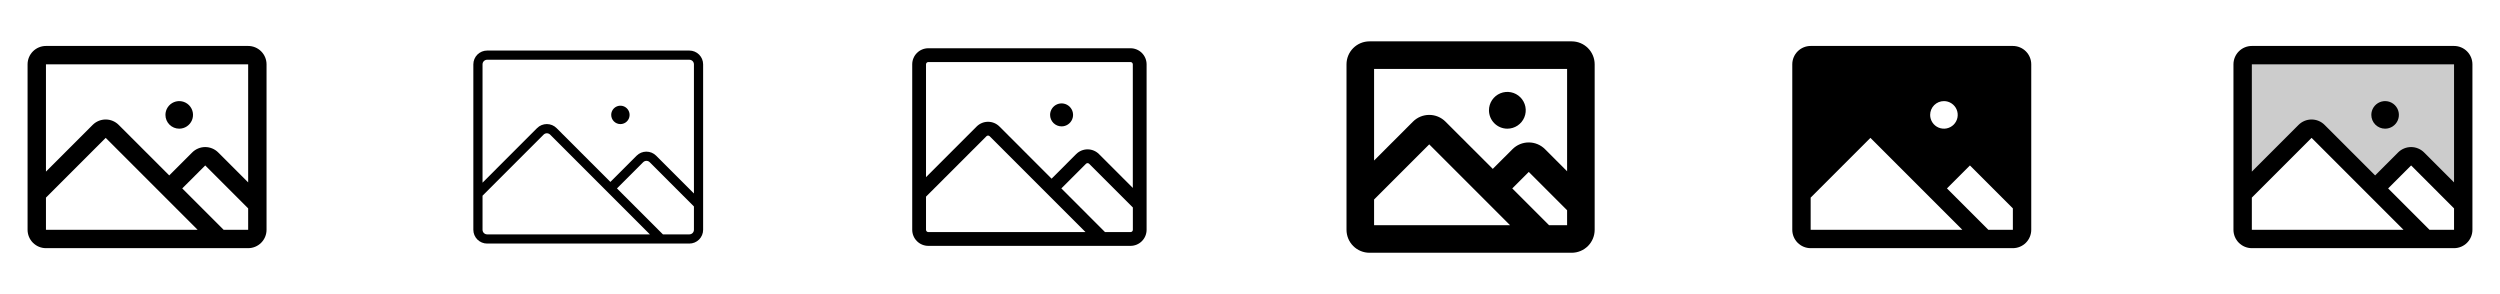 <svg width="272" height="32" viewBox="0 0 272 32" fill="none" xmlns="http://www.w3.org/2000/svg">
<g clip-path="url(#clip0_17_16821)">
<path d="M27 5H5C4.47 5 3.961 5.211 3.586 5.586C3.211 5.961 3 6.47 3 7V25C3 25.53 3.211 26.039 3.586 26.414C3.961 26.789 4.47 27 5 27H27C27.53 27 28.039 26.789 28.414 26.414C28.789 26.039 29 25.53 29 25V7C29 6.47 28.789 5.961 28.414 5.586C28.039 5.211 27.53 5 27 5ZM27 7V19.844L23.741 16.586C23.555 16.401 23.335 16.253 23.092 16.153C22.85 16.052 22.59 16 22.327 16C22.064 16 21.804 16.052 21.561 16.153C21.319 16.253 21.098 16.401 20.913 16.586L18.413 19.086L12.912 13.586C12.537 13.211 12.029 13.001 11.499 13.001C10.969 13.001 10.46 13.211 10.085 13.586L5 18.671V7H27ZM5 21.5L11.5 15L21.5 25H5V21.5ZM27 25H24.329L19.829 20.5L22.329 18L27 22.672V25ZM18 12.5C18 12.203 18.088 11.913 18.253 11.667C18.418 11.42 18.652 11.228 18.926 11.114C19.2 11.001 19.502 10.971 19.793 11.029C20.084 11.087 20.351 11.23 20.561 11.439C20.77 11.649 20.913 11.916 20.971 12.207C21.029 12.498 20.999 12.8 20.886 13.074C20.772 13.348 20.58 13.582 20.333 13.747C20.087 13.912 19.797 14 19.5 14C19.102 14 18.721 13.842 18.439 13.561C18.158 13.279 18 12.898 18 12.5Z" fill="currentColor"/>
<path d="M75 5.5H53C52.602 5.5 52.221 5.658 51.939 5.939C51.658 6.221 51.5 6.602 51.5 7V25C51.5 25.398 51.658 25.779 51.939 26.061C52.221 26.342 52.602 26.5 53 26.5H75C75.398 26.5 75.779 26.342 76.061 26.061C76.342 25.779 76.5 25.398 76.5 25V7C76.5 6.602 76.342 6.221 76.061 5.939C75.779 5.658 75.398 5.5 75 5.5ZM53 6.5H75C75.133 6.5 75.26 6.553 75.354 6.646C75.447 6.74 75.5 6.867 75.5 7V21.05L71.389 16.939C71.249 16.799 71.084 16.688 70.901 16.612C70.719 16.537 70.524 16.498 70.326 16.498C70.129 16.498 69.933 16.537 69.751 16.612C69.569 16.688 69.403 16.799 69.264 16.939L66.41 19.793L60.557 13.939C60.418 13.799 60.253 13.688 60.07 13.612C59.888 13.537 59.692 13.498 59.495 13.498C59.298 13.498 59.102 13.537 58.92 13.612C58.737 13.688 58.572 13.799 58.432 13.939L52.5 19.875V7C52.5 6.867 52.553 6.74 52.646 6.646C52.74 6.553 52.867 6.5 53 6.5ZM52.5 25V21.293L59.146 14.646C59.193 14.6 59.248 14.563 59.309 14.538C59.369 14.513 59.434 14.5 59.5 14.5C59.566 14.5 59.631 14.513 59.691 14.538C59.752 14.563 59.807 14.6 59.854 14.646L70.707 25.5H53C52.867 25.5 52.74 25.447 52.646 25.354C52.553 25.26 52.5 25.133 52.5 25ZM75 25.5H72.125L67.125 20.5L69.979 17.646C70.025 17.6 70.08 17.563 70.141 17.538C70.202 17.513 70.267 17.5 70.332 17.5C70.398 17.5 70.463 17.513 70.524 17.538C70.585 17.563 70.64 17.6 70.686 17.646L75.5 22.464V25C75.5 25.133 75.447 25.26 75.354 25.354C75.26 25.447 75.133 25.5 75 25.5ZM66.5 12.5C66.5 12.302 66.559 12.109 66.668 11.944C66.778 11.78 66.935 11.652 67.117 11.576C67.3 11.5 67.501 11.481 67.695 11.519C67.889 11.558 68.067 11.653 68.207 11.793C68.347 11.933 68.442 12.111 68.481 12.305C68.519 12.499 68.5 12.7 68.424 12.883C68.348 13.065 68.22 13.222 68.056 13.332C67.891 13.441 67.698 13.5 67.5 13.5C67.235 13.5 66.98 13.395 66.793 13.207C66.605 13.02 66.5 12.765 66.5 12.5Z" fill="currentColor"/>
<path d="M123 5.25H101C100.536 5.25 100.091 5.434 99.763 5.763C99.434 6.091 99.25 6.536 99.25 7V25C99.25 25.464 99.434 25.909 99.763 26.237C100.091 26.566 100.536 26.75 101 26.75H123C123.464 26.75 123.909 26.566 124.237 26.237C124.566 25.909 124.75 25.464 124.75 25V7C124.75 6.536 124.566 6.091 124.237 5.763C123.909 5.434 123.464 5.25 123 5.25ZM101 6.75H123C123.066 6.75 123.13 6.776 123.177 6.823C123.224 6.87 123.25 6.934 123.25 7V20.446L119.566 16.762C119.404 16.6 119.211 16.471 118.998 16.383C118.786 16.295 118.559 16.25 118.329 16.25C118.099 16.25 117.871 16.295 117.659 16.383C117.447 16.471 117.254 16.6 117.091 16.762L114.414 19.44L108.738 13.762C108.575 13.6 108.382 13.471 108.17 13.383C107.957 13.295 107.73 13.25 107.5 13.25C107.27 13.25 107.043 13.295 106.83 13.383C106.618 13.471 106.425 13.6 106.262 13.762L100.75 19.275V7C100.75 6.934 100.776 6.87 100.823 6.823C100.87 6.776 100.934 6.75 101 6.75ZM100.75 25V21.396L107.323 14.824C107.346 14.8 107.373 14.782 107.404 14.769C107.434 14.756 107.467 14.75 107.5 14.75C107.533 14.75 107.566 14.756 107.596 14.769C107.627 14.782 107.654 14.8 107.677 14.824L118.104 25.25H101C100.934 25.25 100.87 25.224 100.823 25.177C100.776 25.13 100.75 25.066 100.75 25ZM123 25.25H120.225L115.475 20.5L118.151 17.823C118.174 17.799 118.202 17.781 118.232 17.768C118.263 17.756 118.295 17.749 118.328 17.749C118.361 17.749 118.394 17.756 118.424 17.768C118.454 17.781 118.482 17.799 118.505 17.823L123.255 22.573V25C123.255 25.033 123.248 25.066 123.236 25.097C123.223 25.128 123.204 25.155 123.18 25.179C123.156 25.202 123.128 25.22 123.097 25.232C123.066 25.245 123.033 25.251 123 25.25ZM114.25 12.5C114.25 12.253 114.323 12.011 114.461 11.806C114.598 11.6 114.793 11.44 115.022 11.345C115.25 11.251 115.501 11.226 115.744 11.274C115.986 11.322 116.209 11.441 116.384 11.616C116.559 11.791 116.678 12.014 116.726 12.256C116.774 12.499 116.749 12.75 116.655 12.978C116.56 13.207 116.4 13.402 116.194 13.539C115.989 13.677 115.747 13.75 115.5 13.75C115.168 13.75 114.851 13.618 114.616 13.384C114.382 13.149 114.25 12.832 114.25 12.5Z" fill="currentColor"/>
<path d="M162 12C162 11.604 162.117 11.218 162.337 10.889C162.557 10.56 162.869 10.304 163.235 10.152C163.6 10.001 164.002 9.961 164.39 10.038C164.778 10.116 165.135 10.306 165.414 10.586C165.694 10.866 165.884 11.222 165.962 11.61C166.039 11.998 165.999 12.4 165.848 12.765C165.696 13.131 165.44 13.443 165.111 13.663C164.782 13.883 164.396 14 164 14C163.47 14 162.961 13.789 162.586 13.414C162.211 13.039 162 12.53 162 12ZM173.5 7V25C173.5 25.663 173.237 26.299 172.768 26.768C172.299 27.237 171.663 27.5 171 27.5H149C148.337 27.5 147.701 27.237 147.232 26.768C146.763 26.299 146.5 25.663 146.5 25V7C146.5 6.337 146.763 5.701 147.232 5.232C147.701 4.763 148.337 4.5 149 4.5H171C171.663 4.5 172.299 4.763 172.768 5.232C173.237 5.701 173.5 6.337 173.5 7ZM149.5 7.5V17.465L153.733 13.232C154.201 12.764 154.837 12.501 155.5 12.501C156.163 12.501 156.799 12.764 157.267 13.232L162.414 18.375L164.561 16.229C165.03 15.76 165.666 15.497 166.329 15.497C166.992 15.497 167.627 15.76 168.096 16.229L170.5 18.636V7.5H149.5ZM149.5 24.5H164.292L155.5 15.707L149.5 21.707V24.5ZM170.5 24.5V22.875L166.329 18.704L164.535 20.5L168.535 24.5H170.5Z" fill="currentColor"/>
<path d="M219 5H197C196.47 5 195.961 5.211 195.586 5.586C195.211 5.961 195 6.47 195 7V25C195 25.53 195.211 26.039 195.586 26.414C195.961 26.789 196.47 27 197 27H219C219.53 27 220.039 26.789 220.414 26.414C220.789 26.039 221 25.53 221 25V7C221 6.47 220.789 5.961 220.414 5.586C220.039 5.211 219.53 5 219 5ZM211.5 11C211.797 11 212.087 11.088 212.333 11.253C212.58 11.418 212.772 11.652 212.886 11.926C212.999 12.2 213.029 12.502 212.971 12.793C212.913 13.084 212.77 13.351 212.561 13.561C212.351 13.77 212.084 13.913 211.793 13.971C211.502 14.029 211.2 13.999 210.926 13.886C210.652 13.772 210.418 13.58 210.253 13.333C210.088 13.087 210 12.797 210 12.5C210 12.102 210.158 11.721 210.439 11.439C210.721 11.158 211.102 11 211.5 11ZM197 25V21.5L203.5 15L213.5 25H197ZM219 25H216.329L211.829 20.5L214.329 18L219 22.672V25Z" fill="currentColor"/>
<path opacity="0.2" d="M268 7V22.258L263.035 17.293C262.847 17.105 262.593 17 262.328 17C262.063 17 261.809 17.105 261.621 17.293L258.414 20.5L252.208 14.293C252.115 14.2 252.004 14.126 251.883 14.075C251.762 14.025 251.631 13.999 251.5 13.999C251.369 13.999 251.238 14.025 251.117 14.075C250.996 14.126 250.885 14.2 250.792 14.293L244 21.086V7C244 6.735 244.105 6.48 244.293 6.293C244.48 6.105 244.735 6 245 6H267C267.265 6 267.52 6.105 267.707 6.293C267.895 6.48 268 6.735 268 7Z" fill="currentColor"/>
<path d="M267 5H245C244.47 5 243.961 5.211 243.586 5.586C243.211 5.961 243 6.47 243 7V25C243 25.53 243.211 26.039 243.586 26.414C243.961 26.789 244.47 27 245 27H267C267.53 27 268.039 26.789 268.414 26.414C268.789 26.039 269 25.53 269 25V7C269 6.47 268.789 5.961 268.414 5.586C268.039 5.211 267.53 5 267 5ZM267 7V19.844L263.741 16.586C263.556 16.401 263.335 16.253 263.092 16.153C262.85 16.052 262.59 16 262.327 16C262.064 16 261.804 16.052 261.561 16.153C261.319 16.253 261.098 16.401 260.913 16.586L258.413 19.086L252.913 13.586C252.537 13.211 252.029 13.001 251.499 13.001C250.969 13.001 250.46 13.211 250.085 13.586L245 18.671V7H267ZM245 21.5L251.5 15L261.5 25H245V21.5ZM267 25H264.329L259.829 20.5L262.329 18L267 22.672V25ZM258 12.5C258 12.203 258.088 11.913 258.253 11.667C258.418 11.42 258.652 11.228 258.926 11.114C259.2 11.001 259.502 10.971 259.793 11.029C260.084 11.087 260.351 11.23 260.561 11.439C260.77 11.649 260.913 11.916 260.971 12.207C261.029 12.498 260.999 12.8 260.886 13.074C260.772 13.348 260.58 13.582 260.333 13.747C260.087 13.912 259.797 14 259.5 14C259.102 14 258.721 13.842 258.439 13.561C258.158 13.279 258 12.898 258 12.5Z" fill="currentColor"/>
</g>
<defs>
<clipPath id="clip0_17_16821">
<rect width="272" height="32" rx="5" fill="white"/>
</clipPath>
</defs>
</svg>
